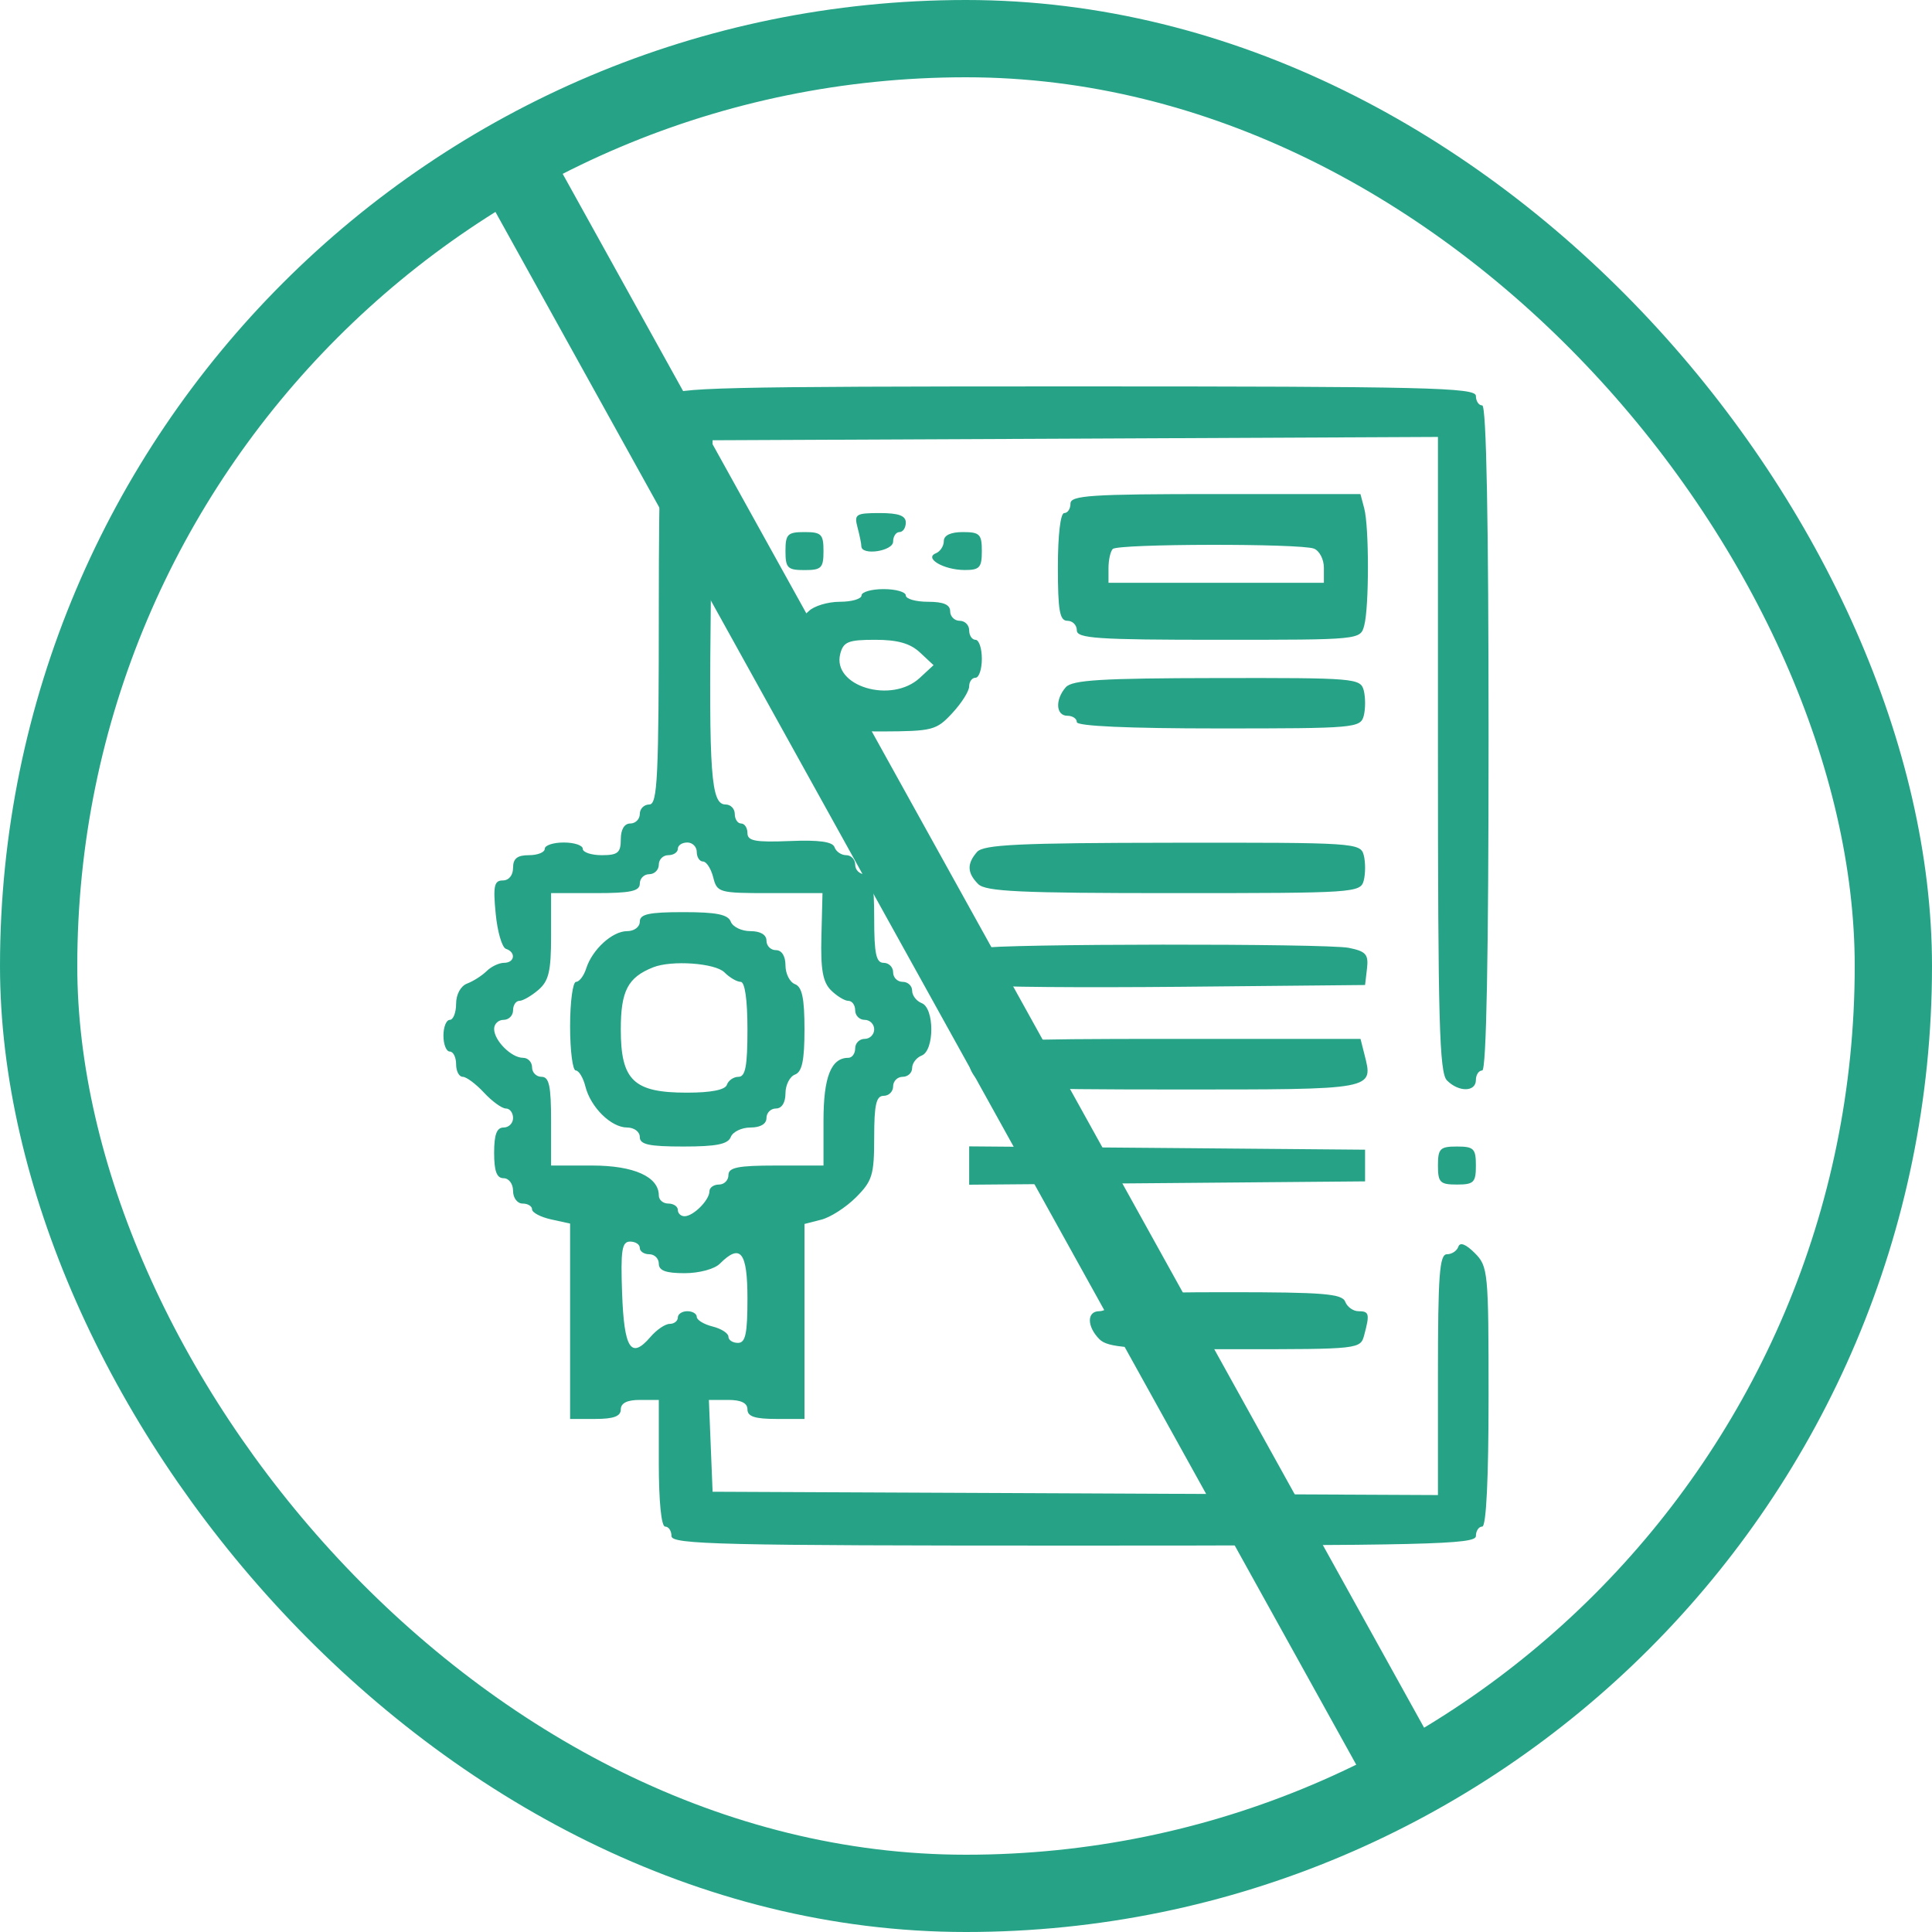 <svg width="25" height="25" viewBox="0 0 25 25" fill="none" xmlns="http://www.w3.org/2000/svg">
<rect x="0.5" y="0.5" width="24" height="24" rx="12" stroke="#26A387"/>
<g clip-path="url(#clip0_384_10665)">
<path fill-rule="evenodd" clip-rule="evenodd" d="M8.689 5.123C8.689 5.191 8.652 5.246 8.607 5.246C8.554 5.246 8.525 6.161 8.525 7.828C8.525 10.068 8.508 10.41 8.402 10.41C8.334 10.41 8.279 10.465 8.279 10.533C8.279 10.6 8.223 10.656 8.156 10.656C8.079 10.656 8.033 10.733 8.033 10.861C8.033 11.034 7.995 11.066 7.787 11.066C7.652 11.066 7.541 11.029 7.541 10.984C7.541 10.938 7.43 10.902 7.295 10.902C7.16 10.902 7.049 10.938 7.049 10.984C7.049 11.029 6.957 11.066 6.844 11.066C6.694 11.066 6.639 11.109 6.639 11.229C6.639 11.326 6.585 11.393 6.506 11.393C6.395 11.393 6.379 11.464 6.414 11.82C6.436 12.055 6.496 12.261 6.547 12.278C6.68 12.322 6.661 12.459 6.522 12.459C6.458 12.459 6.356 12.507 6.297 12.566C6.237 12.625 6.124 12.697 6.045 12.727C5.961 12.759 5.902 12.867 5.902 12.989C5.902 13.103 5.865 13.197 5.82 13.197C5.775 13.197 5.738 13.289 5.738 13.402C5.738 13.514 5.775 13.607 5.82 13.607C5.865 13.607 5.902 13.68 5.902 13.771C5.902 13.861 5.94 13.934 5.988 13.934C6.035 13.934 6.159 14.027 6.263 14.139C6.368 14.252 6.495 14.344 6.546 14.344C6.598 14.344 6.639 14.4 6.639 14.467C6.639 14.535 6.584 14.59 6.516 14.59C6.428 14.59 6.394 14.681 6.394 14.918C6.394 15.155 6.428 15.246 6.516 15.246C6.585 15.246 6.639 15.319 6.639 15.41C6.639 15.501 6.694 15.574 6.762 15.574C6.83 15.574 6.885 15.608 6.885 15.649C6.885 15.691 6.996 15.749 7.131 15.779L7.377 15.833V17.097V18.361H7.705C7.942 18.361 8.033 18.326 8.033 18.238C8.033 18.156 8.115 18.115 8.279 18.115H8.525V18.934C8.525 19.426 8.557 19.754 8.607 19.754C8.652 19.754 8.689 19.809 8.689 19.877C8.689 19.985 9.322 20 13.893 20C18.465 20 19.098 19.985 19.098 19.877C19.098 19.809 19.135 19.754 19.18 19.754C19.232 19.754 19.262 19.139 19.262 18.074C19.262 16.455 19.256 16.387 19.083 16.214C18.968 16.099 18.892 16.07 18.871 16.132C18.853 16.186 18.787 16.23 18.723 16.23C18.627 16.23 18.607 16.498 18.607 17.788V19.346L13.914 19.324L9.221 19.303L9.197 18.709L9.173 18.115H9.423C9.59 18.115 9.672 18.155 9.672 18.238C9.672 18.329 9.768 18.361 10.041 18.361H10.41V17.099V15.838L10.625 15.783C10.744 15.754 10.947 15.623 11.076 15.494C11.288 15.282 11.312 15.204 11.312 14.719C11.312 14.295 11.338 14.18 11.434 14.18C11.502 14.18 11.557 14.125 11.557 14.057C11.557 13.99 11.613 13.934 11.68 13.934C11.748 13.934 11.803 13.883 11.803 13.82C11.803 13.758 11.859 13.685 11.926 13.659C12.093 13.595 12.093 13.044 11.926 12.98C11.859 12.954 11.803 12.882 11.803 12.819C11.803 12.756 11.748 12.705 11.68 12.705C11.613 12.705 11.557 12.65 11.557 12.582C11.557 12.514 11.502 12.459 11.434 12.459C11.337 12.459 11.312 12.341 11.312 11.885C11.312 11.43 11.286 11.312 11.189 11.312C11.121 11.312 11.066 11.256 11.066 11.188C11.066 11.121 11.013 11.066 10.95 11.066C10.886 11.066 10.818 11.019 10.799 10.963C10.775 10.892 10.6 10.867 10.219 10.883C9.774 10.901 9.672 10.882 9.672 10.78C9.672 10.712 9.635 10.656 9.59 10.656C9.545 10.656 9.508 10.6 9.508 10.533C9.508 10.465 9.455 10.41 9.389 10.41C9.2 10.41 9.172 10.024 9.198 7.787L9.221 5.697L13.914 5.676L18.607 5.654V9.759C18.607 13.207 18.625 13.883 18.724 13.981C18.877 14.135 19.098 14.131 19.098 13.975C19.098 13.908 19.135 13.852 19.18 13.852C19.234 13.852 19.262 12.363 19.262 9.549C19.262 6.735 19.234 5.246 19.18 5.246C19.135 5.246 19.098 5.191 19.098 5.123C19.098 5.015 18.465 5 13.893 5C9.322 5 8.689 5.015 8.689 5.123ZM13.852 6.516C13.852 6.584 13.816 6.639 13.771 6.639C13.722 6.639 13.689 6.926 13.689 7.336C13.689 7.901 13.712 8.033 13.812 8.033C13.879 8.033 13.934 8.088 13.934 8.156C13.934 8.261 14.193 8.279 15.769 8.279C17.602 8.279 17.604 8.279 17.653 8.094C17.717 7.856 17.717 6.817 17.653 6.578L17.604 6.393H15.728C14.116 6.393 13.852 6.411 13.852 6.516ZM11.096 6.824C11.123 6.925 11.146 7.036 11.146 7.07C11.149 7.193 11.557 7.132 11.557 7.008C11.557 6.941 11.594 6.885 11.639 6.885C11.684 6.885 11.721 6.83 11.721 6.762C11.721 6.673 11.629 6.639 11.384 6.639C11.074 6.639 11.051 6.654 11.096 6.824ZM10.164 7.131C10.164 7.35 10.191 7.377 10.41 7.377C10.629 7.377 10.656 7.35 10.656 7.131C10.656 6.913 10.629 6.885 10.41 6.885C10.191 6.885 10.164 6.913 10.164 7.131ZM12.213 7.001C12.213 7.065 12.167 7.136 12.111 7.159C11.953 7.223 12.209 7.374 12.48 7.376C12.676 7.377 12.705 7.345 12.705 7.131C12.705 6.913 12.678 6.885 12.459 6.885C12.302 6.885 12.213 6.927 12.213 7.001ZM14.399 7.104C14.369 7.134 14.344 7.245 14.344 7.35V7.541H15.738H17.131V7.345C17.131 7.237 17.073 7.126 17.002 7.099C16.825 7.031 14.467 7.035 14.399 7.104ZM11.148 7.705C11.148 7.75 11.021 7.787 10.867 7.787C10.712 7.787 10.53 7.842 10.463 7.91C10.395 7.977 10.3 8.033 10.252 8.033C10.107 8.033 10.14 8.908 10.287 8.964C10.355 8.99 10.41 9.068 10.41 9.137C10.41 9.206 10.462 9.262 10.526 9.262C10.59 9.262 10.658 9.308 10.677 9.365C10.701 9.436 10.921 9.466 11.409 9.465C12.069 9.462 12.117 9.45 12.323 9.227C12.443 9.098 12.541 8.943 12.541 8.881C12.541 8.82 12.578 8.77 12.623 8.77C12.668 8.77 12.705 8.66 12.705 8.525C12.705 8.389 12.668 8.279 12.623 8.279C12.578 8.279 12.541 8.223 12.541 8.156C12.541 8.088 12.486 8.033 12.418 8.033C12.351 8.033 12.295 7.977 12.295 7.91C12.295 7.824 12.209 7.787 12.008 7.787C11.851 7.787 11.721 7.75 11.721 7.705C11.721 7.66 11.592 7.623 11.434 7.623C11.277 7.623 11.148 7.66 11.148 7.705ZM10.873 8.46C10.764 8.88 11.537 9.113 11.904 8.77L12.08 8.607L11.904 8.443C11.778 8.325 11.615 8.279 11.325 8.279C10.977 8.279 10.914 8.304 10.873 8.46ZM13.791 8.893C13.651 9.053 13.662 9.262 13.812 9.262C13.879 9.262 13.934 9.299 13.934 9.344C13.934 9.396 14.601 9.426 15.769 9.426C17.535 9.426 17.605 9.42 17.647 9.262C17.67 9.172 17.67 9.025 17.647 8.934C17.605 8.776 17.536 8.771 15.749 8.774C14.252 8.776 13.874 8.799 13.791 8.893ZM8.771 10.984C8.771 11.029 8.715 11.066 8.648 11.066C8.58 11.066 8.525 11.121 8.525 11.188C8.525 11.256 8.469 11.312 8.402 11.312C8.334 11.312 8.279 11.367 8.279 11.434C8.279 11.532 8.16 11.557 7.705 11.557H7.131V12.113C7.131 12.568 7.101 12.694 6.966 12.81C6.876 12.887 6.765 12.951 6.721 12.951C6.676 12.951 6.639 13.006 6.639 13.074C6.639 13.141 6.584 13.197 6.516 13.197C6.449 13.197 6.394 13.249 6.394 13.314C6.394 13.465 6.617 13.688 6.768 13.688C6.833 13.688 6.885 13.744 6.885 13.812C6.885 13.879 6.941 13.934 7.008 13.934C7.106 13.934 7.131 14.053 7.131 14.508V15.082H7.663C8.202 15.082 8.525 15.227 8.525 15.469C8.525 15.527 8.58 15.574 8.648 15.574C8.715 15.574 8.771 15.611 8.771 15.656C8.771 15.701 8.81 15.738 8.858 15.738C8.972 15.738 9.18 15.529 9.18 15.416C9.18 15.367 9.236 15.328 9.303 15.328C9.371 15.328 9.426 15.273 9.426 15.205C9.426 15.107 9.549 15.082 10.041 15.082H10.656V14.502C10.656 13.936 10.754 13.688 10.978 13.688C11.026 13.688 11.066 13.633 11.066 13.566C11.066 13.498 11.121 13.443 11.189 13.443C11.256 13.443 11.312 13.387 11.312 13.32C11.312 13.252 11.256 13.197 11.189 13.197C11.121 13.197 11.066 13.141 11.066 13.074C11.066 13.006 11.026 12.951 10.978 12.951C10.93 12.951 10.828 12.889 10.752 12.813C10.647 12.708 10.618 12.544 10.629 12.117L10.643 11.557H9.961C9.303 11.557 9.278 11.55 9.229 11.352C9.2 11.24 9.141 11.148 9.097 11.148C9.053 11.148 9.016 11.092 9.016 11.025C9.016 10.957 8.961 10.902 8.894 10.902C8.826 10.902 8.771 10.938 8.771 10.984ZM12.643 11.024C12.51 11.176 12.514 11.296 12.658 11.44C12.754 11.537 13.207 11.557 15.19 11.557C17.535 11.557 17.605 11.553 17.647 11.393C17.67 11.303 17.67 11.156 17.647 11.066C17.605 10.906 17.536 10.902 15.175 10.905C13.182 10.907 12.727 10.929 12.643 11.024ZM8.279 11.926C8.279 11.995 8.206 12.049 8.115 12.049C7.923 12.049 7.663 12.287 7.585 12.533C7.555 12.627 7.496 12.705 7.454 12.705C7.412 12.705 7.377 12.963 7.377 13.279C7.377 13.594 7.41 13.852 7.45 13.852C7.49 13.852 7.547 13.946 7.575 14.059C7.643 14.329 7.908 14.59 8.115 14.59C8.206 14.59 8.279 14.645 8.279 14.713C8.279 14.81 8.396 14.836 8.844 14.836C9.27 14.836 9.42 14.806 9.456 14.713C9.482 14.646 9.596 14.59 9.711 14.59C9.84 14.59 9.918 14.544 9.918 14.467C9.918 14.4 9.973 14.344 10.041 14.344C10.116 14.344 10.164 14.268 10.164 14.148C10.164 14.04 10.219 13.931 10.287 13.905C10.379 13.87 10.41 13.722 10.41 13.32C10.41 12.917 10.379 12.77 10.287 12.735C10.219 12.709 10.164 12.599 10.164 12.491C10.164 12.372 10.116 12.295 10.041 12.295C9.973 12.295 9.918 12.24 9.918 12.172C9.918 12.095 9.84 12.049 9.711 12.049C9.596 12.049 9.482 11.994 9.456 11.926C9.42 11.833 9.27 11.803 8.844 11.803C8.396 11.803 8.279 11.829 8.279 11.926ZM12.684 12.27C12.466 12.327 12.497 12.691 12.726 12.747C12.827 12.772 13.98 12.781 15.287 12.769L17.664 12.746L17.689 12.532C17.71 12.349 17.675 12.31 17.453 12.265C17.162 12.207 12.909 12.211 12.684 12.27ZM8.452 12.517C8.124 12.647 8.033 12.822 8.033 13.32C8.033 13.98 8.199 14.139 8.887 14.139C9.202 14.139 9.384 14.103 9.406 14.037C9.425 13.981 9.492 13.934 9.556 13.934C9.646 13.934 9.672 13.795 9.672 13.32C9.672 12.937 9.639 12.705 9.584 12.705C9.536 12.705 9.441 12.65 9.374 12.582C9.253 12.462 8.691 12.422 8.452 12.517ZM12.705 13.566C12.705 13.633 12.668 13.688 12.623 13.688C12.504 13.688 12.523 13.846 12.658 13.981C12.754 14.078 13.207 14.098 15.19 14.098C17.819 14.098 17.772 14.107 17.655 13.641L17.605 13.443H15.155C13.032 13.443 12.705 13.459 12.705 13.566ZM12.541 15.082V15.33L15.102 15.309L17.664 15.287V15.082V14.877L15.102 14.855L12.541 14.834V15.082ZM18.607 15.082C18.607 15.301 18.634 15.328 18.852 15.328C19.071 15.328 19.098 15.301 19.098 15.082C19.098 14.863 19.071 14.836 18.852 14.836C18.634 14.836 18.607 14.863 18.607 15.082ZM8.05 16.735C8.076 17.454 8.165 17.593 8.416 17.301C8.496 17.207 8.608 17.131 8.666 17.131C8.723 17.131 8.771 17.094 8.771 17.049C8.771 17.004 8.826 16.967 8.894 16.967C8.961 16.967 9.016 17 9.016 17.04C9.016 17.081 9.109 17.137 9.221 17.165C9.334 17.193 9.426 17.253 9.426 17.297C9.426 17.341 9.482 17.377 9.549 17.377C9.647 17.377 9.672 17.259 9.672 16.803C9.672 16.199 9.582 16.085 9.315 16.352C9.246 16.422 9.046 16.475 8.858 16.475C8.616 16.475 8.525 16.442 8.525 16.352C8.525 16.285 8.469 16.23 8.402 16.23C8.334 16.23 8.279 16.193 8.279 16.148C8.279 16.102 8.222 16.066 8.153 16.066C8.047 16.066 8.03 16.177 8.05 16.735ZM14.397 16.844C14.371 16.912 14.293 16.967 14.224 16.967C14.061 16.967 14.063 17.166 14.227 17.33C14.336 17.439 14.613 17.459 15.98 17.459C17.595 17.459 17.604 17.458 17.653 17.275C17.726 17.003 17.718 16.967 17.579 16.967C17.51 16.967 17.433 16.912 17.407 16.844C17.367 16.741 17.122 16.721 15.902 16.721C14.681 16.721 14.436 16.741 14.397 16.844Z" fill="#26A387"/>
</g>
<line x1="6.437" y1="1.758" x2="18.209" y2="22.993" stroke="#26A387"/>
<defs>
<clipPath id="clip0_384_10665">
<rect width="15" height="15" fill="white" transform="translate(5 5)"/>
</clipPath>
</defs>
</svg>
